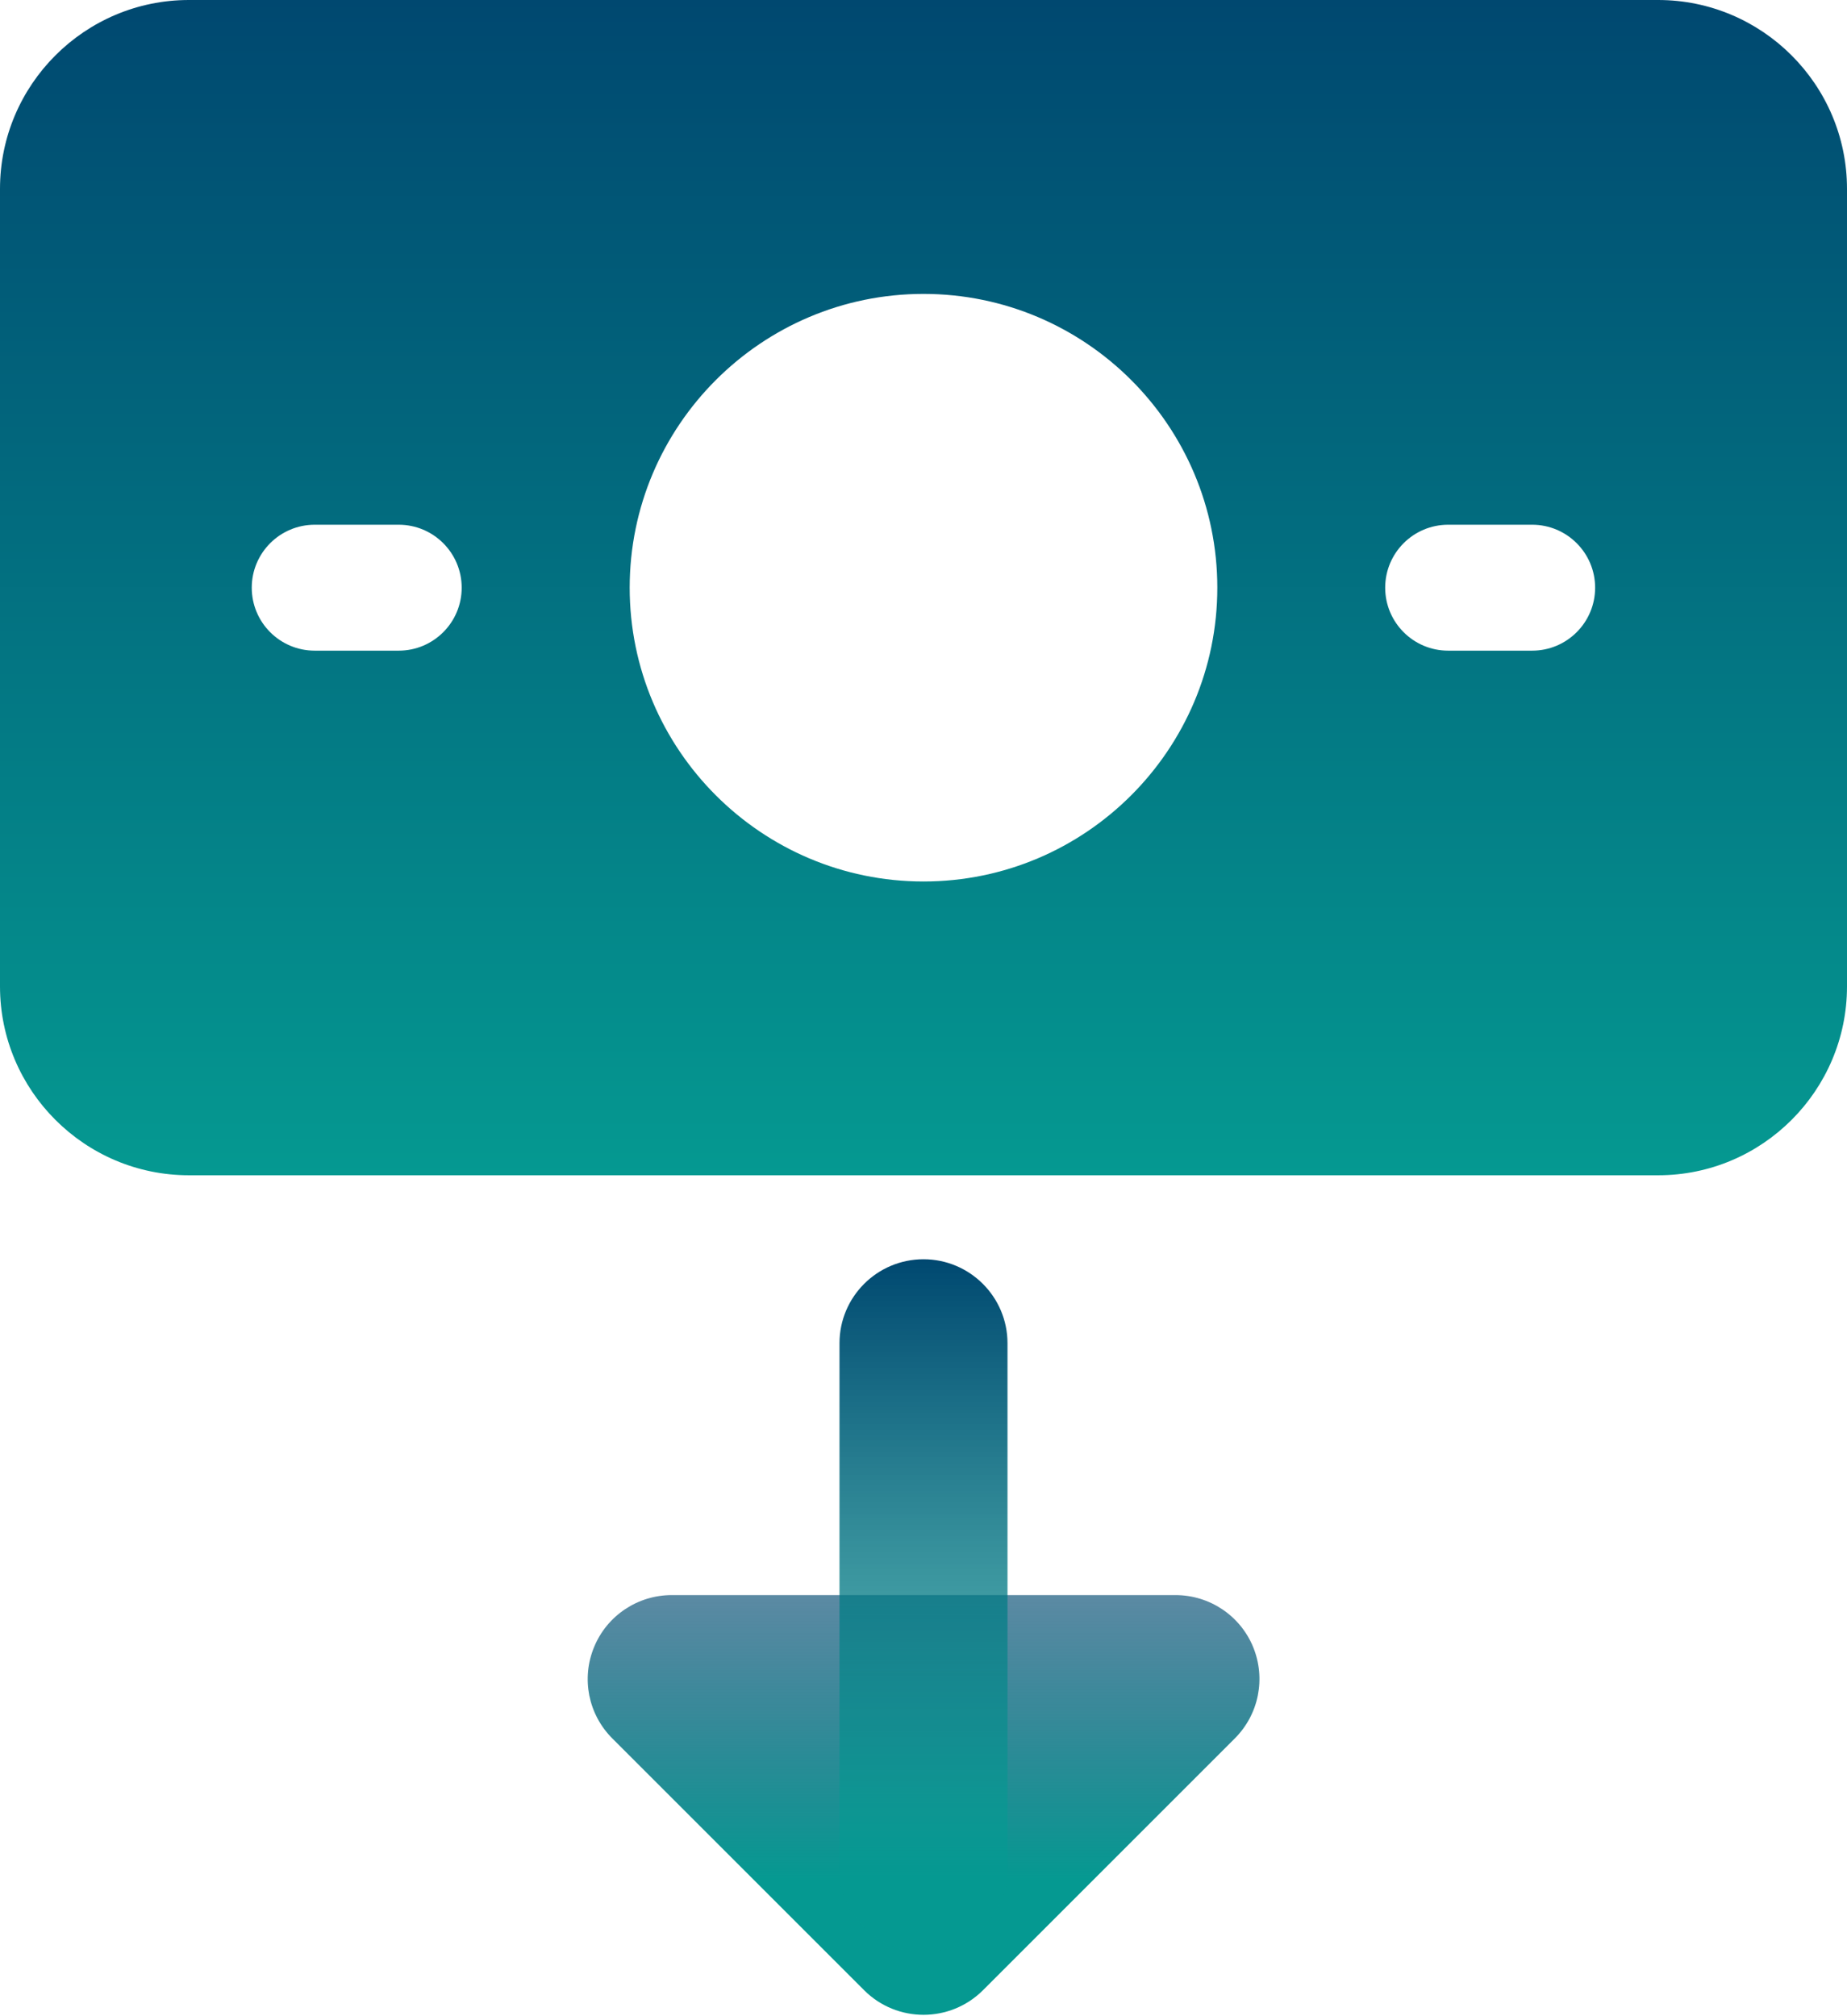 <svg width="512" height="559" viewBox="0 0 512 559" fill="none" xmlns="http://www.w3.org/2000/svg">
<path d="M512 273.455V52.366C512 23.495 488.505 0 459.634 0H52.366C23.495 0 0 23.495 0 52.366V273.455C0 302.326 23.495 325.821 52.366 325.821H459.669C488.505 325.821 512 302.326 512 273.455V273.455ZM127.983 162.928C127.983 172.563 120.163 180.383 110.527 180.383H87.242C77.606 180.383 69.787 172.563 69.787 162.928C69.787 153.293 77.606 145.473 87.242 145.473H110.527C120.163 145.473 127.983 153.293 127.983 162.928ZM337.447 162.928C337.447 207.823 300.93 244.375 256 244.375C211.07 244.375 174.553 207.823 174.553 162.928C174.553 118.033 211.07 81.481 256 81.481C300.93 81.481 337.447 117.998 337.447 162.928ZM442.179 162.928C442.179 172.563 434.359 180.383 424.723 180.383H401.438C391.803 180.383 383.983 172.563 383.983 162.928C383.983 153.293 391.803 145.473 401.438 145.473H424.723C434.359 145.473 442.179 153.293 442.179 162.928Z" fill="url(#paint0_linear)"/>
<path d="M169.735 481.942L239.556 551.763C248.633 560.84 263.365 560.84 272.477 551.763L342.298 481.942C348.966 475.274 350.956 465.289 347.36 456.562C343.764 447.869 335.281 442.213 325.855 442.213H186.213C176.787 442.213 168.303 447.869 164.708 456.562C161.077 465.289 163.067 475.274 169.735 481.942V481.942Z" fill="url(#paint1_linear)"/>
<path d="M255.999 349.107C268.846 349.107 279.284 359.545 279.284 372.392V517.865C279.284 530.712 268.881 541.151 255.999 541.151C243.152 541.151 232.713 530.712 232.713 517.865V372.392C232.713 359.545 243.152 349.107 255.999 349.107Z" fill="url(#paint2_linear)"/>
<defs>
<linearGradient id="paint0_linear" x1="256" y1="0" x2="256" y2="325.821" gradientUnits="userSpaceOnUse">
<stop stop-color="#004870"/>
<stop offset="1" stop-color="#059991"/>
</linearGradient>
<linearGradient id="paint1_linear" x1="256.022" y1="442.213" x2="256.022" y2="558.571" gradientUnits="userSpaceOnUse">
<stop stop-color="#004870" stop-opacity="0.64"/>
<stop offset="0.677" stop-color="#059991"/>
</linearGradient>
<linearGradient id="paint2_linear" x1="255.999" y1="349.107" x2="255.999" y2="541.151" gradientUnits="userSpaceOnUse">
<stop stop-color="#004870"/>
<stop offset="0.781" stop-color="#059991" stop-opacity="0.62"/>
</linearGradient>
</defs>
</svg>
